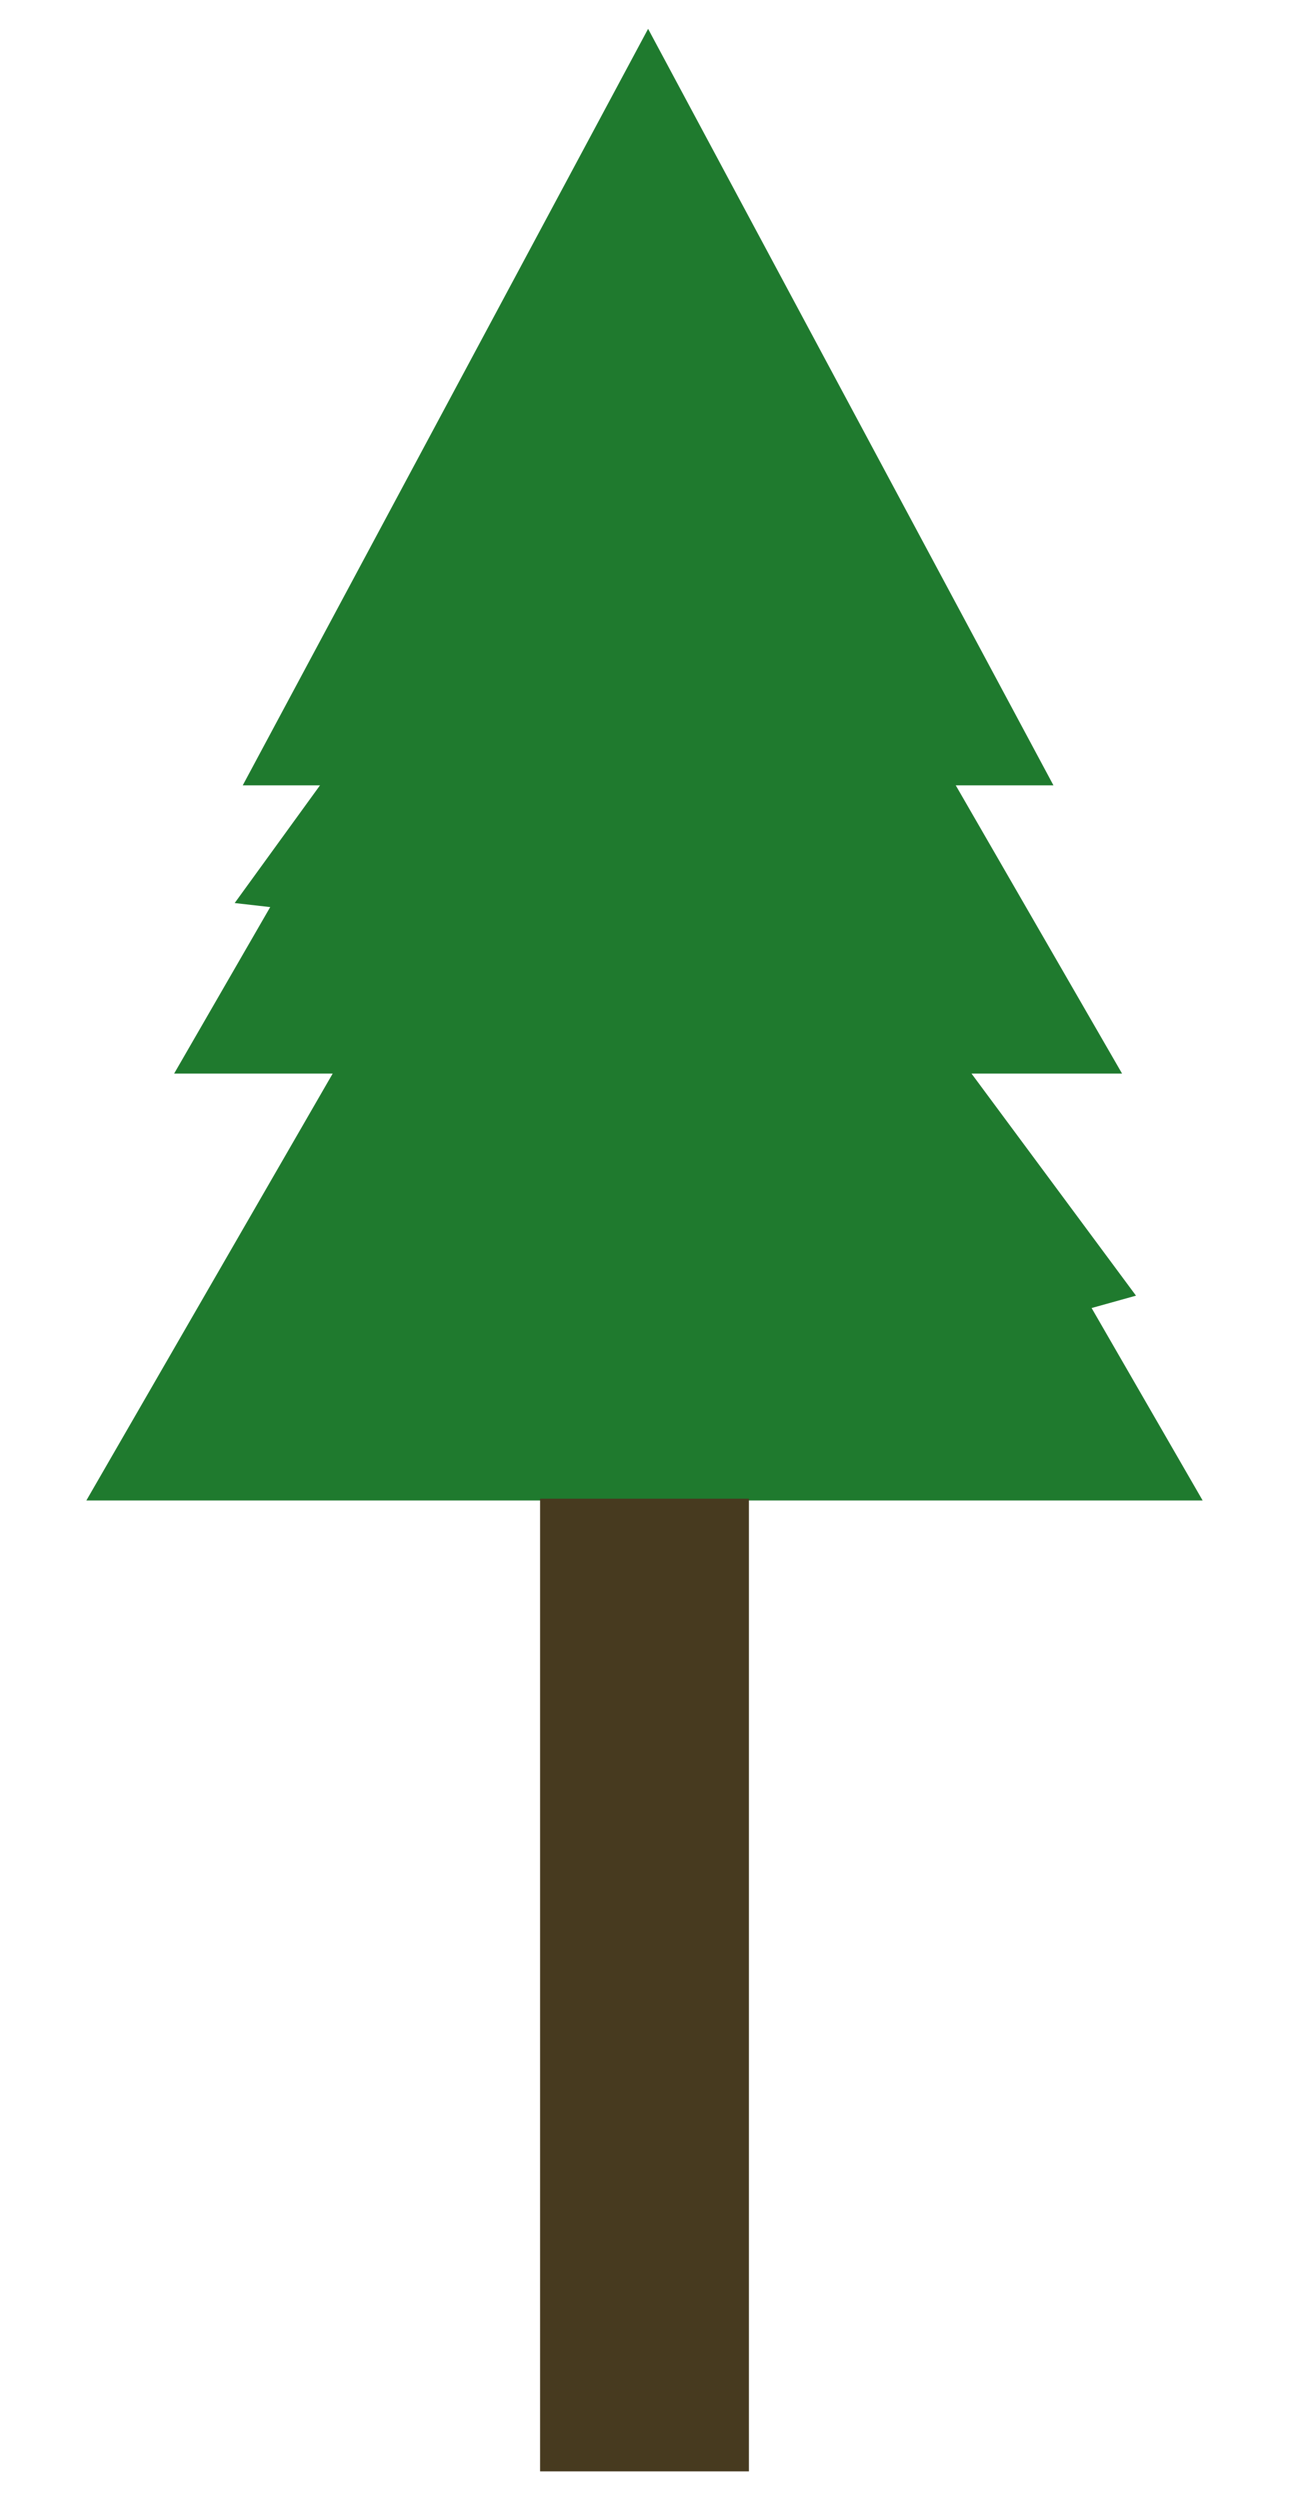 <svg width="179" height="347" viewBox="0 0 179 347" fill="none" xmlns="http://www.w3.org/2000/svg">
<path d="M90.796 89.472L157.753 179.824L80.164 201.426L90.796 89.472Z" fill="#1F7A2E"/>
<path d="M89.92 46.278L127.99 136.206L32.589 125.333L89.92 46.278Z" fill="#1F7A2E"/>
<g filter="url(#filter0_d_14_12)">
<path d="M89.5 70L167.009 204.25H11.991L89.5 70Z" fill="#1F7A2E"/>
</g>
<g filter="url(#filter1_d_14_12)">
<rect x="75" y="204" width="29" height="135" fill="#473A1F"/>
</g>
<g filter="url(#filter2_d_14_12)">
<path d="M90 31L155.818 145H24.182L90 31Z" fill="#1F7A2E"/>
</g>
<g filter="url(#filter3_d_14_12)">
<path d="M90 0L146.292 105H33.708L90 0Z" fill="#1F7A2E"/>
</g>
<defs>
<filter id="filter0_d_14_12" x="7.991" y="70" width="163.019" height="142.25" filterUnits="userSpaceOnUse" color-interpolation-filters="sRGB">
<feFlood flood-opacity="0" result="BackgroundImageFix"/>
<feColorMatrix in="SourceAlpha" type="matrix" values="0 0 0 0 0 0 0 0 0 0 0 0 0 0 0 0 0 0 127 0" result="hardAlpha"/>
<feOffset dy="4"/>
<feGaussianBlur stdDeviation="2"/>
<feComposite in2="hardAlpha" operator="out"/>
<feColorMatrix type="matrix" values="0 0 0 0 0 0 0 0 0 0 0 0 0 0 0 0 0 0 0.25 0"/>
<feBlend mode="normal" in2="BackgroundImageFix" result="effect1_dropShadow_14_12"/>
<feBlend mode="normal" in="SourceGraphic" in2="effect1_dropShadow_14_12" result="shape"/>
</filter>
<filter id="filter1_d_14_12" x="71" y="204" width="37" height="143" filterUnits="userSpaceOnUse" color-interpolation-filters="sRGB">
<feFlood flood-opacity="0" result="BackgroundImageFix"/>
<feColorMatrix in="SourceAlpha" type="matrix" values="0 0 0 0 0 0 0 0 0 0 0 0 0 0 0 0 0 0 127 0" result="hardAlpha"/>
<feOffset dy="4"/>
<feGaussianBlur stdDeviation="2"/>
<feComposite in2="hardAlpha" operator="out"/>
<feColorMatrix type="matrix" values="0 0 0 0 0 0 0 0 0 0 0 0 0 0 0 0 0 0 0.25 0"/>
<feBlend mode="normal" in2="BackgroundImageFix" result="effect1_dropShadow_14_12"/>
<feBlend mode="normal" in="SourceGraphic" in2="effect1_dropShadow_14_12" result="shape"/>
</filter>
<filter id="filter2_d_14_12" x="20.182" y="31" width="139.636" height="122" filterUnits="userSpaceOnUse" color-interpolation-filters="sRGB">
<feFlood flood-opacity="0" result="BackgroundImageFix"/>
<feColorMatrix in="SourceAlpha" type="matrix" values="0 0 0 0 0 0 0 0 0 0 0 0 0 0 0 0 0 0 127 0" result="hardAlpha"/>
<feOffset dy="4"/>
<feGaussianBlur stdDeviation="2"/>
<feComposite in2="hardAlpha" operator="out"/>
<feColorMatrix type="matrix" values="0 0 0 0 0 0 0 0 0 0 0 0 0 0 0 0 0 0 0.25 0"/>
<feBlend mode="normal" in2="BackgroundImageFix" result="effect1_dropShadow_14_12"/>
<feBlend mode="normal" in="SourceGraphic" in2="effect1_dropShadow_14_12" result="shape"/>
</filter>
<filter id="filter3_d_14_12" x="29.708" y="0" width="120.583" height="113" filterUnits="userSpaceOnUse" color-interpolation-filters="sRGB">
<feFlood flood-opacity="0" result="BackgroundImageFix"/>
<feColorMatrix in="SourceAlpha" type="matrix" values="0 0 0 0 0 0 0 0 0 0 0 0 0 0 0 0 0 0 127 0" result="hardAlpha"/>
<feOffset dy="4"/>
<feGaussianBlur stdDeviation="2"/>
<feComposite in2="hardAlpha" operator="out"/>
<feColorMatrix type="matrix" values="0 0 0 0 0 0 0 0 0 0 0 0 0 0 0 0 0 0 0.25 0"/>
<feBlend mode="normal" in2="BackgroundImageFix" result="effect1_dropShadow_14_12"/>
<feBlend mode="normal" in="SourceGraphic" in2="effect1_dropShadow_14_12" result="shape"/>
</filter>
</defs>
</svg>
